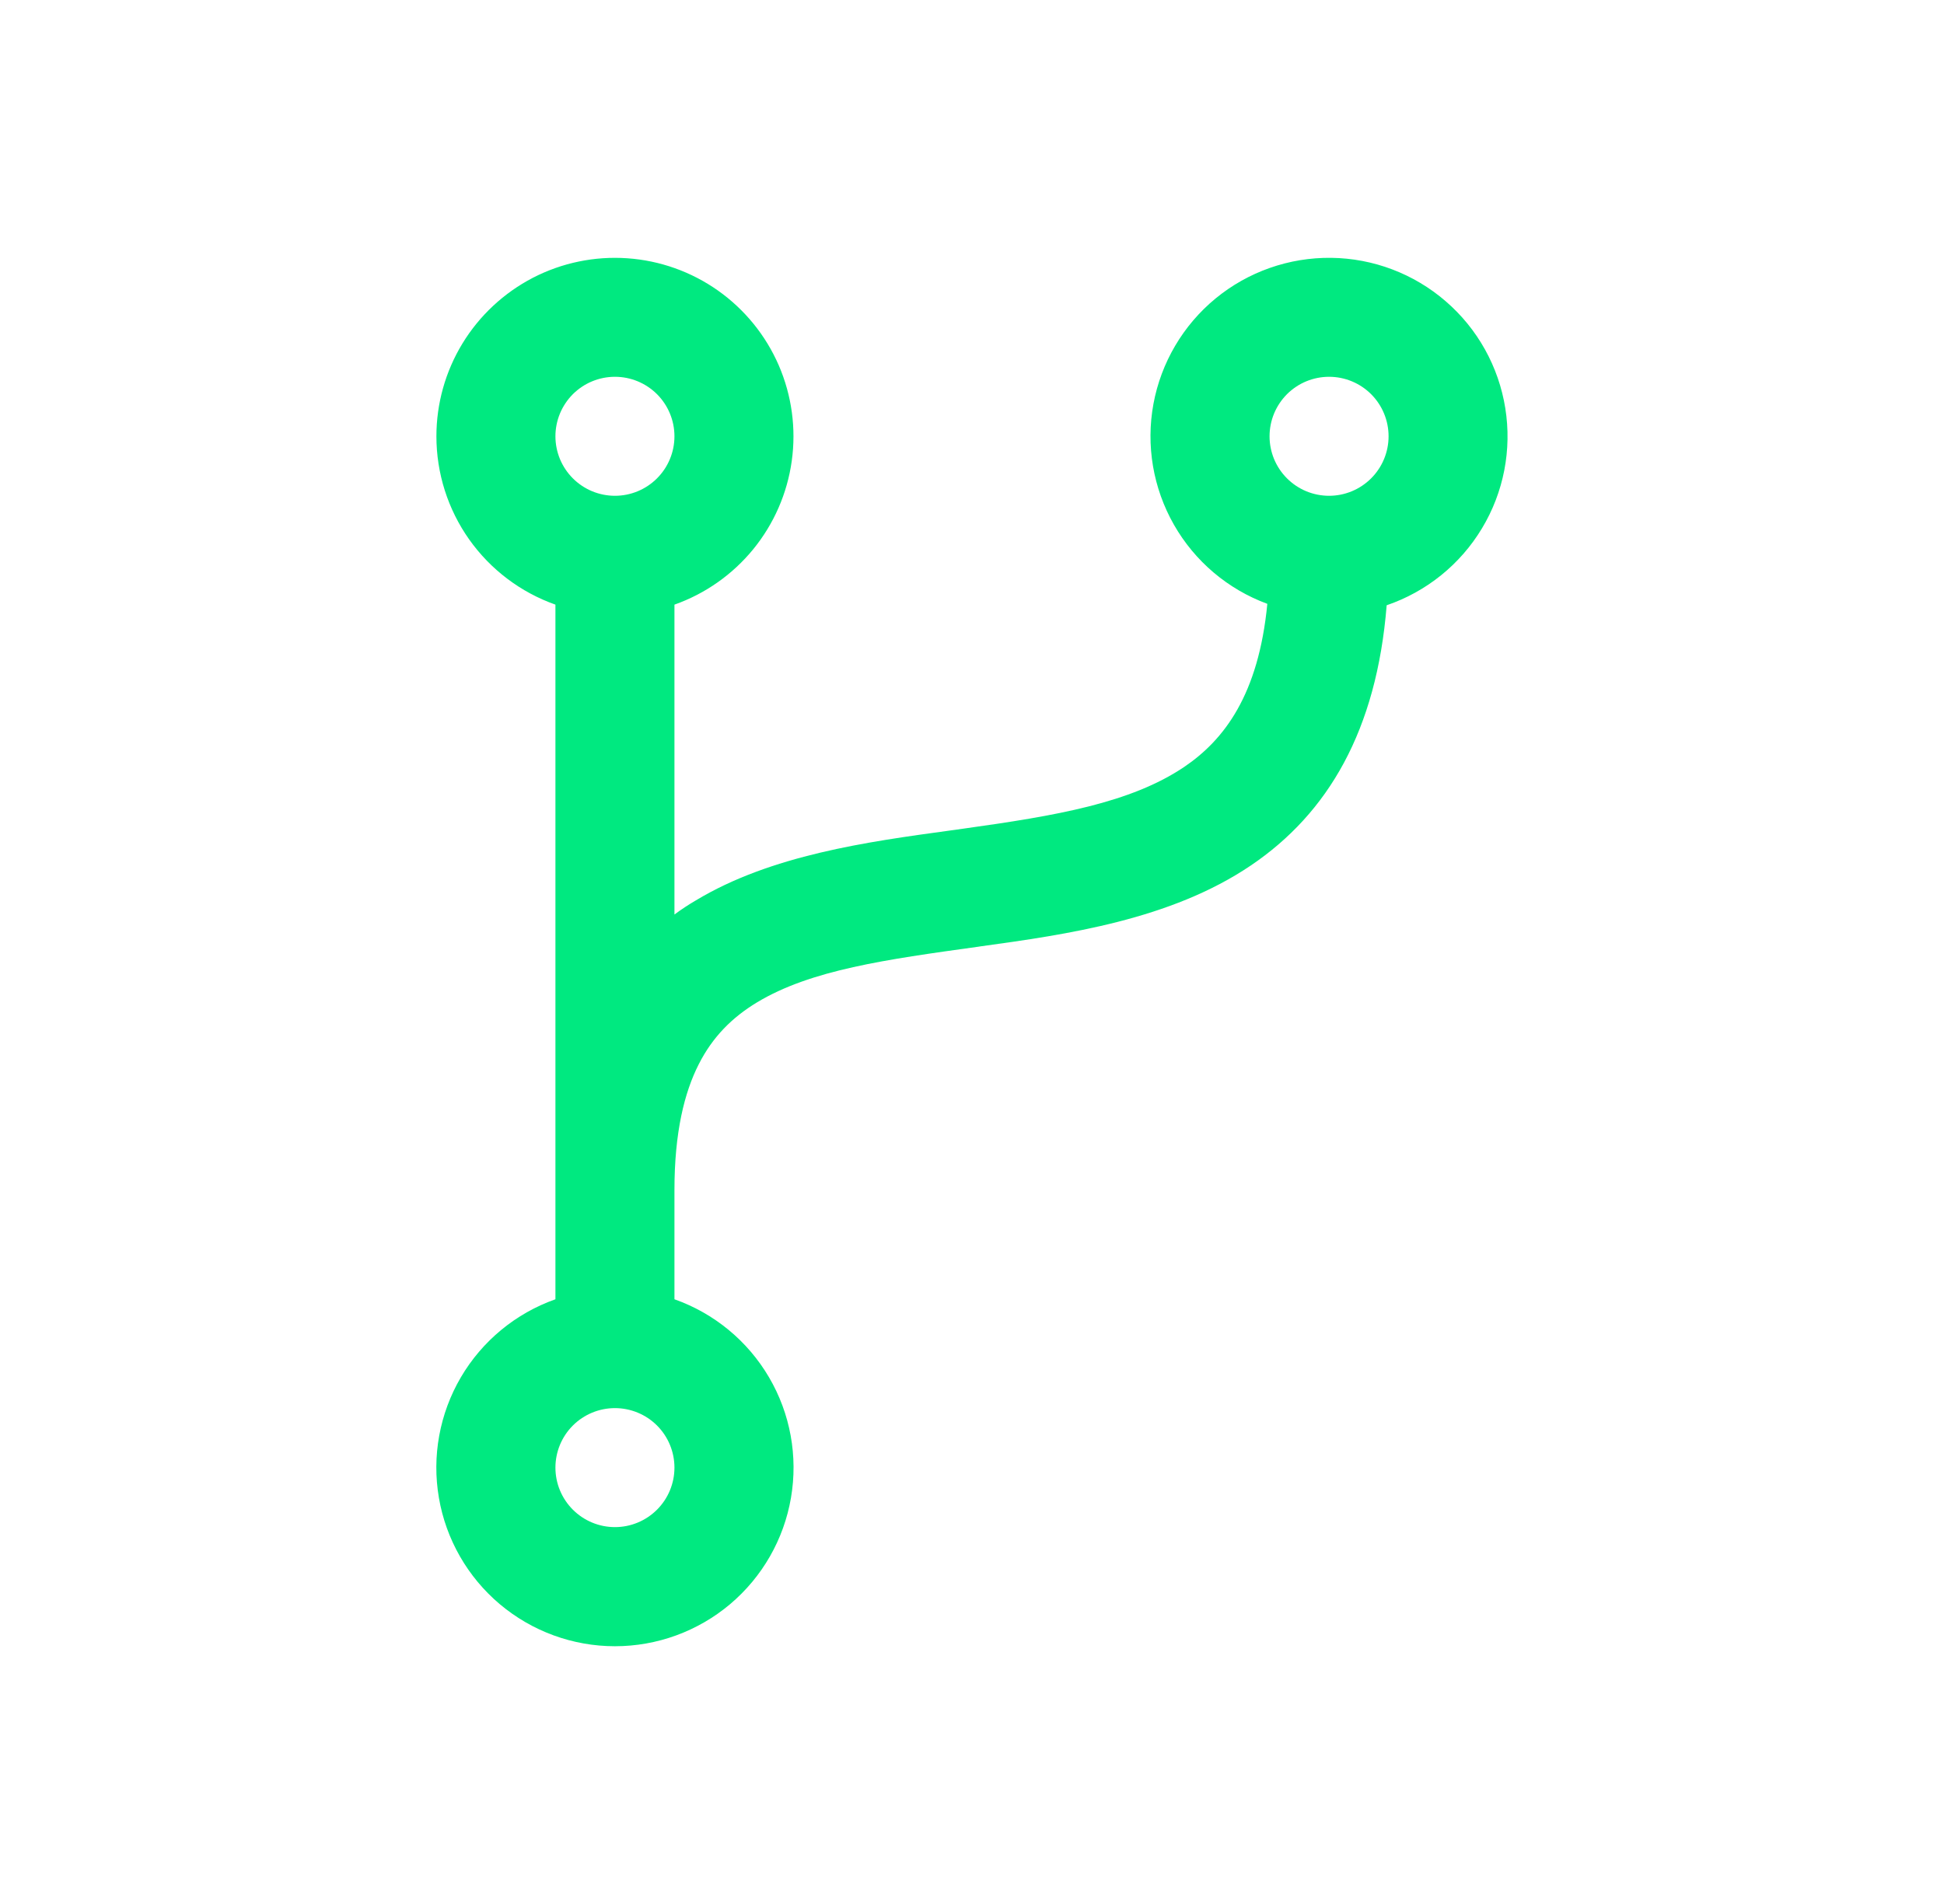 <svg width="49" height="48" viewBox="0 0 49 48" fill="none" xmlns="http://www.w3.org/2000/svg">
<path d="M15.5 9.499C15.303 9.499 15.108 9.538 14.926 9.613C14.744 9.688 14.579 9.799 14.439 9.938C14.3 10.078 14.19 10.243 14.114 10.425C14.039 10.607 14 10.802 14 10.999C14 11.196 14.039 11.391 14.114 11.573C14.19 11.755 14.3 11.92 14.439 12.059C14.579 12.199 14.744 12.309 14.926 12.385C15.108 12.46 15.303 12.499 15.5 12.499C15.898 12.499 16.279 12.341 16.561 12.059C16.842 11.778 17 11.397 17 10.999C17 10.601 16.842 10.22 16.561 9.938C16.279 9.657 15.898 9.499 15.5 9.499ZM11 10.999C11 10.174 11.227 9.365 11.656 8.66C12.085 7.956 12.7 7.383 13.432 7.003C14.165 6.624 14.988 6.454 15.811 6.511C16.634 6.568 17.425 6.85 18.099 7.326C18.772 7.803 19.302 8.455 19.63 9.212C19.957 9.969 20.071 10.802 19.957 11.619C19.844 12.436 19.508 13.206 18.987 13.845C18.465 14.484 17.778 14.968 17 15.243V23.055C17.173 22.927 17.353 22.808 17.54 22.699C19.438 21.555 21.87 21.221 23.936 20.939L24.294 20.889C26.616 20.565 28.498 20.245 29.848 19.335C30.858 18.651 31.722 17.515 31.944 15.223C30.948 14.856 30.114 14.149 29.589 13.227C29.064 12.305 28.881 11.227 29.073 10.184C29.266 9.14 29.821 8.198 30.64 7.524C31.46 6.85 32.492 6.488 33.553 6.5C34.614 6.513 35.636 6.9 36.439 7.594C37.243 8.287 37.775 9.242 37.942 10.29C38.11 11.338 37.902 12.411 37.354 13.32C36.807 14.23 35.956 14.916 34.952 15.259C34.7 18.413 33.476 20.503 31.528 21.819C29.502 23.189 26.884 23.559 24.708 23.859L24.658 23.867C22.318 24.191 20.444 24.451 19.086 25.267C18.456 25.647 17.962 26.139 17.612 26.831C17.252 27.539 17 28.543 17 29.999V32.755C18.001 33.109 18.846 33.805 19.383 34.721C19.921 35.637 20.117 36.714 19.937 37.761C19.758 38.807 19.214 39.757 18.402 40.442C17.59 41.126 16.562 41.502 15.5 41.502C14.438 41.502 13.41 41.126 12.598 40.442C11.786 39.757 11.242 38.807 11.063 37.761C10.883 36.714 11.08 35.637 11.617 34.721C12.155 33.805 12.999 33.109 14 32.755V15.243C13.123 14.933 12.363 14.358 11.825 13.598C11.288 12.838 11 11.93 11 10.999ZM33.5 9.499C33.303 9.499 33.108 9.538 32.926 9.613C32.744 9.688 32.579 9.799 32.439 9.938C32.3 10.078 32.19 10.243 32.114 10.425C32.039 10.607 32 10.802 32 10.999C32 11.196 32.039 11.391 32.114 11.573C32.19 11.755 32.3 11.92 32.439 12.059C32.579 12.199 32.744 12.309 32.926 12.385C33.108 12.46 33.303 12.499 33.5 12.499C33.898 12.499 34.279 12.341 34.561 12.059C34.842 11.778 35 11.397 35 10.999C35 10.601 34.842 10.22 34.561 9.938C34.279 9.657 33.898 9.499 33.5 9.499ZM15.5 35.499C15.102 35.499 14.721 35.657 14.439 35.938C14.158 36.219 14 36.601 14 36.999C14 37.397 14.158 37.778 14.439 38.059C14.721 38.341 15.102 38.499 15.5 38.499C15.898 38.499 16.279 38.341 16.561 38.059C16.842 37.778 17 37.397 17 36.999C17 36.601 16.842 36.219 16.561 35.938C16.279 35.657 15.898 35.499 15.5 35.499Z" fill="#00E980"/>
</svg>
